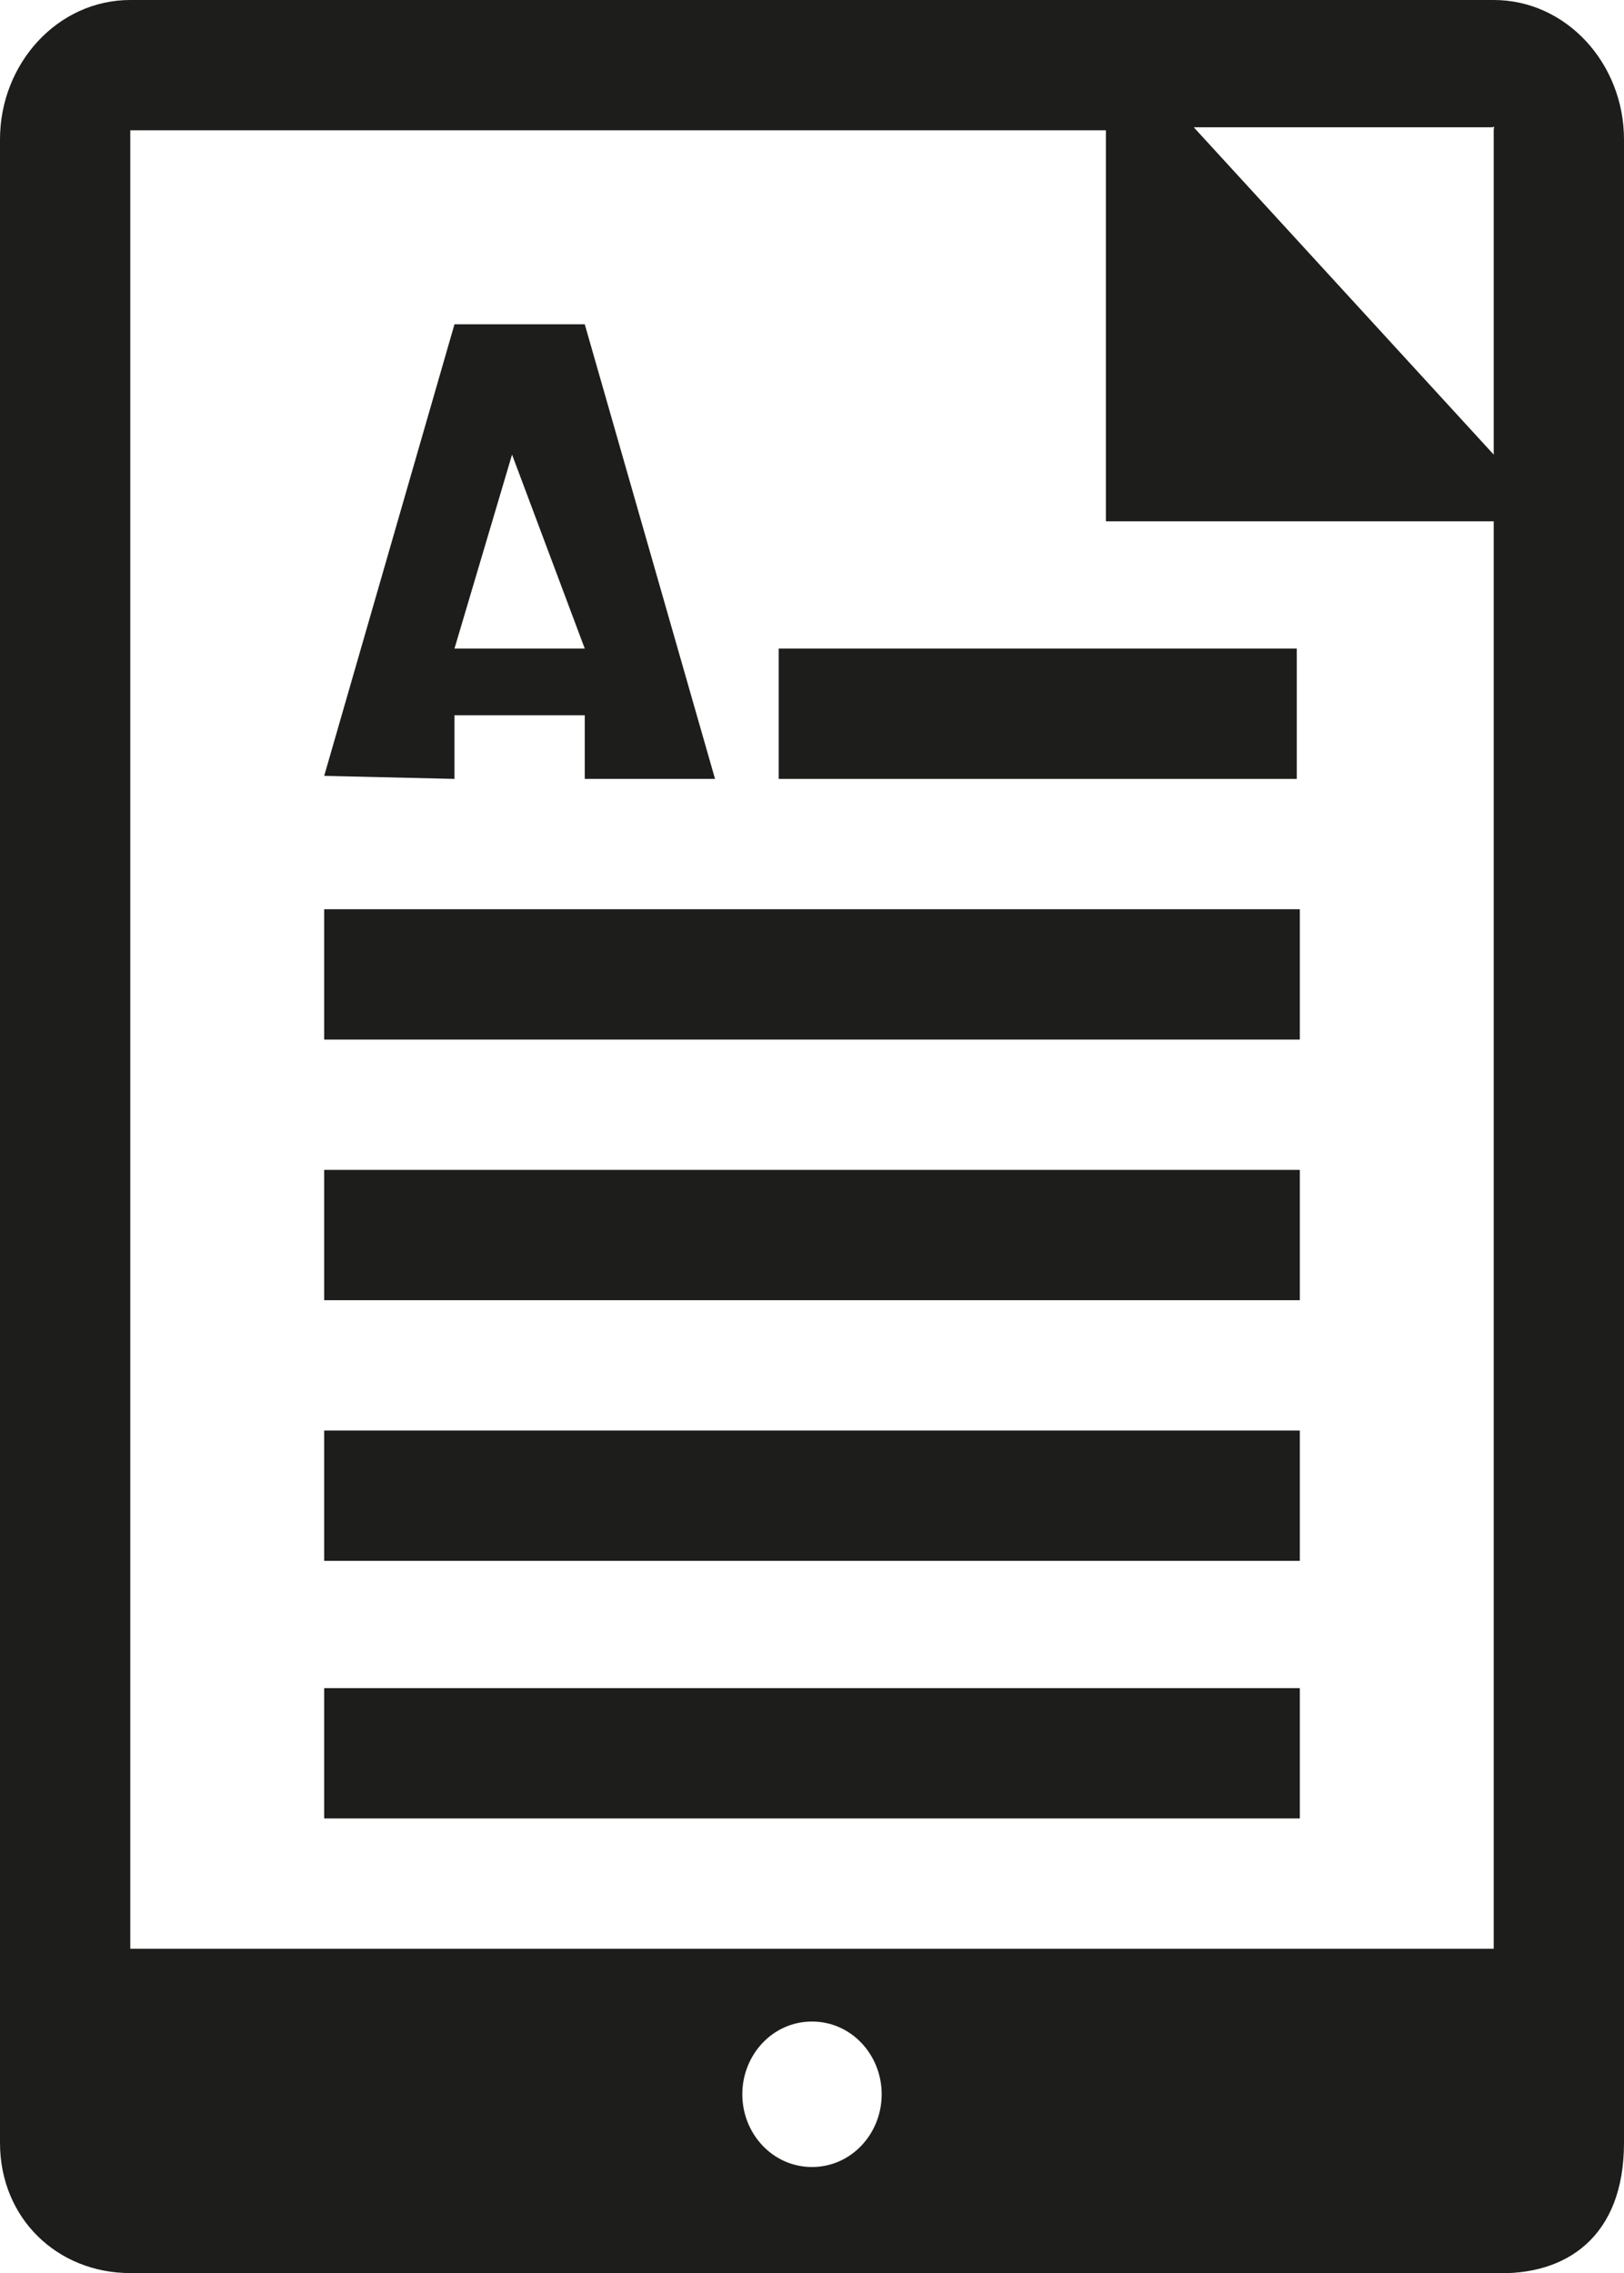 <?xml version="1.0" encoding="utf-8"?>
<!-- Generator: Adobe Illustrator 18.0.0, SVG Export Plug-In . SVG Version: 6.00 Build 0)  -->
<!DOCTYPE svg PUBLIC "-//W3C//DTD SVG 1.0//EN" "http://www.w3.org/TR/2001/REC-SVG-20010904/DTD/svg10.dtd">
<svg version="1.0" id="Ebene_1" xmlns="http://www.w3.org/2000/svg" xmlns:xlink="http://www.w3.org/1999/xlink" x="0px" y="0px"
	 viewBox="0 0 53.6 75" enable-background="new 0 0 53.6 75" xml:space="preserve">
<path fill="#1D1D1B" d="M49.3,0h-45C1.9,0,0,2.1,0,4.6l0,66.1C0,73.2,1.9,75,4.3,75h45c2.4,0.1,4.3-1.2,4.3-4.3l0-66.1
	C53.6,2.1,51.7,0,49.3,0L49.3,0z M26.8,71.5c-1.3,0-2.3-1.1-2.3-2.4c0-1.3,1-2.4,2.3-2.4c1.3,0,2.3,1.1,2.3,2.4
	C29.1,70.4,28.1,71.5,26.8,71.5L26.8,71.5z M49.3,64.3C49.3,64.5,49.5,63.8,49.3,64.3h-45c-0.2,0,0,0.2,0,0v-60c0-0.2-0.2,0,0,0
	h32.2v12.9c-0.1,0,1.8,0,2.1,0h10.7V64.3z M49.3,15L39.4,4.2h9.8c0.2,0,0.1-0.1,0.1,0.1V15z M49.3,15"/>
<path fill="#1D1D1B" d="M10.7,30h32.2v4.3H10.7V30z"/>
<path fill="#1D1D1B" d="M42.9,38.6H10.7v4.3h32.2V38.6L42.9,38.6z M42.9,38.6"/>
<path fill="#1D1D1B" d="M42.2,47.2H10.7l0,4.3h32.2v-4.3L42.2,47.2z"/>
<path fill="#1D1D1B" d="M10.7,55.7h32.2V60H10.7V55.7z"/>
<path fill="#1D1D1B" d="M19.3,10.7H15l-4.3,14.9l4.3,0.1v-2.1h4.3v2.1h4.3L19.3,10.7z M15,21.4l1.9-6.4l2.4,6.4H15z"/>
<path fill="#1D1D1B" d="M42.9,25.7H25.7v-4.3h17.1V25.7z"/>
</svg>
